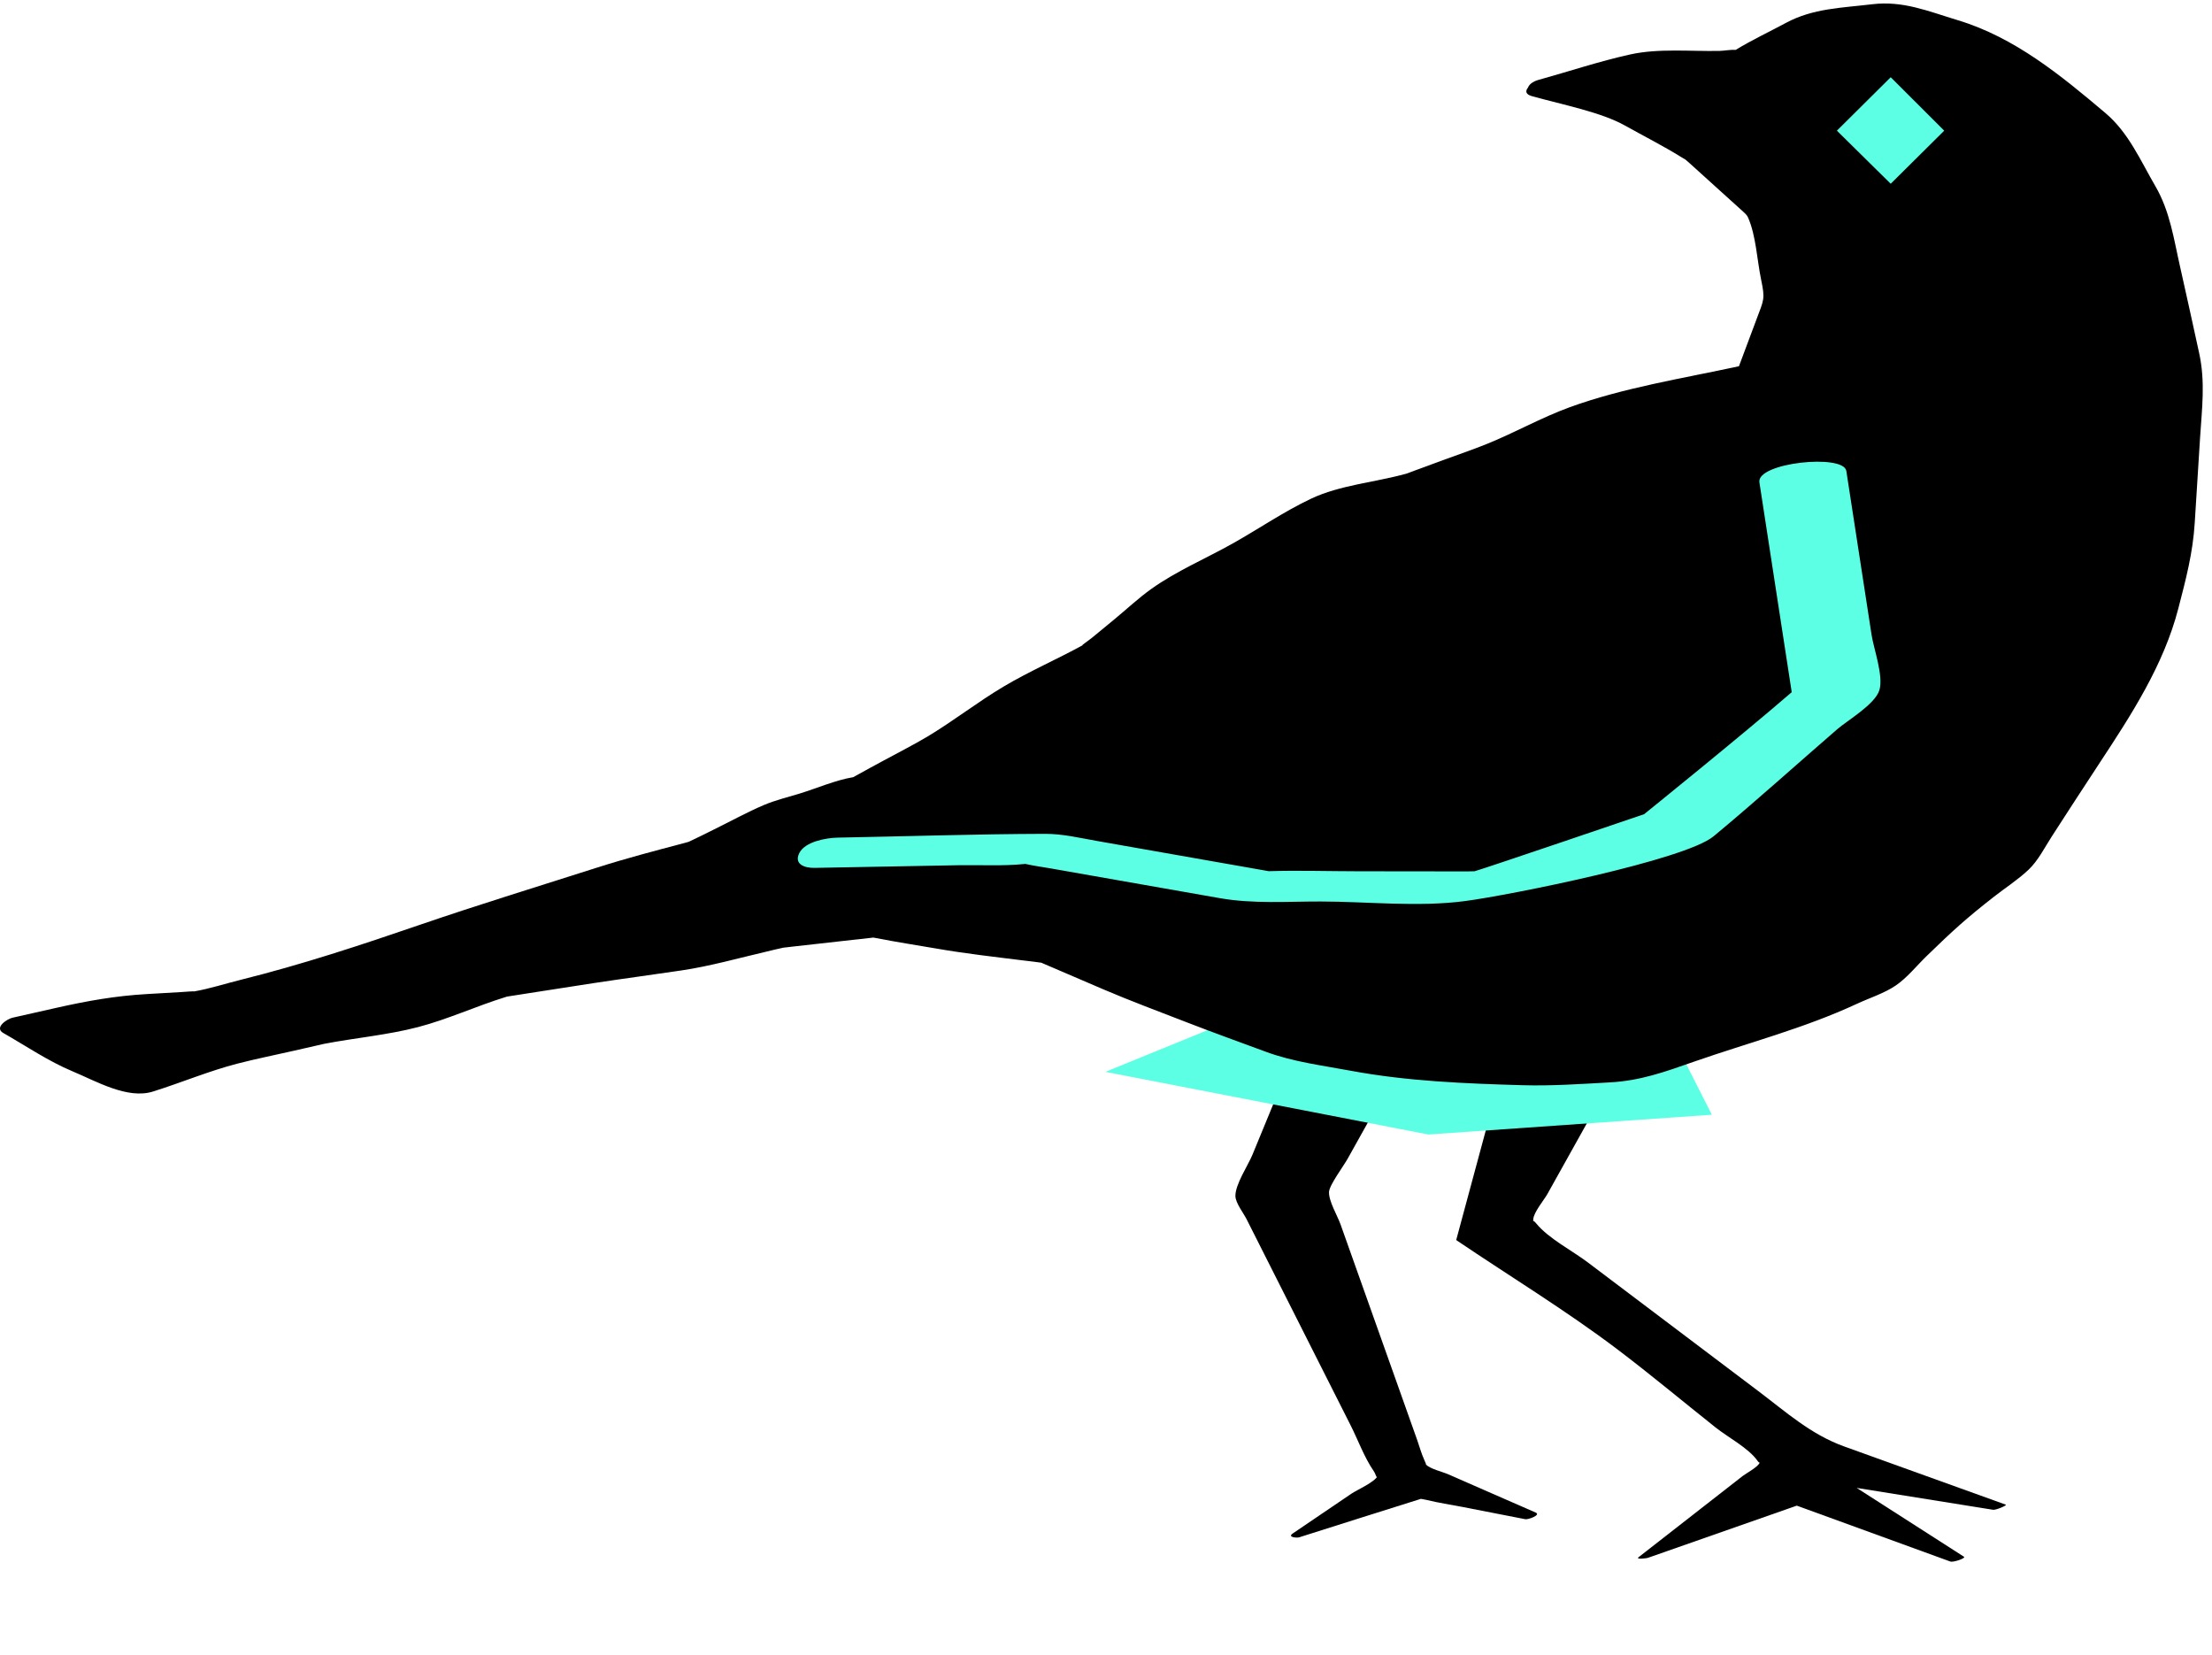 <svg width="135" height="101" viewBox="0 0 135 101" xmlns="http://www.w3.org/2000/svg">
<path fill-rule="evenodd" clip-rule="evenodd" d="M122.415 91.807C119.128 90.623 115.841 89.441 112.554 88.256C110.512 87.521 109.032 86.175 107.289 84.861C103.827 82.247 100.364 79.634 96.898 77.02C95.944 76.299 94.521 75.579 93.758 74.65C93.522 74.361 93.571 74.614 93.577 74.398C93.591 73.98 94.244 73.203 94.438 72.855C96.337 69.454 98.236 66.053 100.133 62.652C100.195 62.542 99.925 62.561 99.894 62.564L92.754 63.356C92.731 63.358 92.698 63.367 92.667 63.377C92.434 63.401 92.16 63.486 92.128 63.603C91.047 67.608 89.966 71.613 88.885 75.617C88.87 75.645 88.875 75.667 88.903 75.683C92.153 77.878 95.546 79.942 98.675 82.304C100.72 83.85 102.694 85.501 104.702 87.096C105.445 87.689 106.717 88.352 107.266 89.135C107.339 89.24 107.378 89.248 107.4 89.238C107.396 89.244 107.396 89.24 107.391 89.25C107.298 89.506 106.561 89.899 106.357 90.058C104.242 91.707 102.129 93.355 100.014 95.005C99.79 95.179 100.508 95.073 100.56 95.056C103.594 93.992 106.627 92.93 109.66 91.867C112.785 93.003 115.908 94.141 119.033 95.278C119.204 95.341 120.001 95.073 119.863 94.984C117.679 93.585 115.497 92.186 113.314 90.785C116.09 91.229 118.864 91.675 121.638 92.119C121.812 92.147 122.517 91.844 122.415 91.807" fill="black"/>
<path fill-rule="evenodd" clip-rule="evenodd" d="M90.613 90.929C89.875 90.604 89.134 90.282 88.394 89.957C88.013 89.793 87.321 89.641 87.013 89.355C87.068 89.405 87.004 89.247 86.919 89.063C86.744 88.682 86.633 88.258 86.493 87.865C86.017 86.527 85.541 85.191 85.067 83.853C83.982 80.803 82.898 77.754 81.813 74.703C81.629 74.185 81.088 73.287 81.111 72.729C81.129 72.308 81.988 71.166 82.249 70.698C83.696 68.109 85.141 65.518 86.588 62.927C86.661 62.797 86.384 62.772 86.331 62.773C84.248 62.787 82.166 62.801 80.083 62.815C80.016 62.815 79.928 62.84 79.84 62.877C79.669 62.919 79.51 62.994 79.468 63.097C78.458 65.551 77.447 68.005 76.437 70.458C76.172 71.101 75.383 72.274 75.398 72.98C75.407 73.4 75.89 74.014 76.075 74.38C77.47 77.144 78.865 79.907 80.261 82.672C80.986 84.106 81.709 85.542 82.434 86.976C82.885 87.87 83.264 88.924 83.833 89.749C83.999 89.989 83.992 90.246 84.082 90.047C83.907 90.433 82.822 90.903 82.481 91.135L78.893 93.568C78.559 93.795 79.141 93.846 79.289 93.8C81.756 93.022 84.222 92.23 86.692 91.461C86.709 91.457 86.71 91.457 86.725 91.453C86.841 91.471 86.96 91.493 87.066 91.518C87.782 91.696 88.524 91.804 89.248 91.945C90.531 92.196 91.811 92.445 93.093 92.695C93.259 92.728 94.071 92.439 93.722 92.288C92.687 91.834 91.65 91.381 90.613 90.929" fill="black"/>
<path fill-rule="evenodd" clip-rule="evenodd" d="M97.032 53.332L104.476 68.015L87.176 69.222L67.463 65.4L97.032 53.332Z" fill="#5CFFE4"/>
<path fill-rule="evenodd" clip-rule="evenodd" d="M134.216 21.544C133.836 19.81 133.46 18.076 133.068 16.346C132.667 14.591 132.447 12.915 131.545 11.361C130.615 9.761 129.905 8.086 128.487 6.89C125.773 4.596 122.954 2.28 119.49 1.234C117.658 0.68 116.151 0.032 114.252 0.26C112.393 0.484 110.656 0.505 109.002 1.394C107.986 1.941 106.92 2.438 105.938 3.04C105.613 3.025 105.204 3.101 104.94 3.106C103.178 3.143 101.23 2.94 99.503 3.32C97.617 3.736 95.757 4.358 93.895 4.875C93.523 4.977 93.322 5.163 93.253 5.349C93.088 5.549 93.097 5.756 93.495 5.867C95.457 6.412 97.722 6.848 99.171 7.66C100.318 8.303 101.507 8.899 102.622 9.594C102.972 9.812 102.759 9.639 103.147 9.984C103.65 10.433 104.146 10.888 104.644 11.339C105.17 11.813 105.694 12.287 106.219 12.762C106.544 13.056 106.619 13.121 106.688 13.277C107.173 14.382 107.236 15.89 107.483 17.065C107.732 18.257 107.654 18.275 107.201 19.483C106.845 20.439 106.487 21.393 106.129 22.347C102.714 23.084 99.053 23.661 95.79 24.851C94.067 25.48 92.446 26.4 90.744 27.088C89.86 27.445 88.951 27.75 88.055 28.08C87.481 28.291 86.906 28.503 86.333 28.715C86.153 28.78 85.977 28.853 85.793 28.914C85.751 28.928 85.749 28.93 85.73 28.934C85.78 28.919 85.838 28.897 85.78 28.914C83.918 29.428 81.772 29.598 80.022 30.425C78.372 31.203 76.821 32.269 75.227 33.164C73.596 34.079 71.782 34.848 70.26 35.937C69.474 36.498 68.754 37.177 68.008 37.791C67.557 38.163 67.106 38.534 66.654 38.906C66.436 39.084 65.879 39.46 66.101 39.355C64.503 40.231 62.815 40.961 61.249 41.892C59.665 42.833 58.205 43.98 56.628 44.927C55.73 45.465 54.786 45.935 53.87 46.436C53.357 46.717 52.839 46.991 52.33 47.278C52.245 47.327 52.16 47.372 52.075 47.419C50.978 47.601 49.849 48.1 48.788 48.424C48.071 48.642 47.324 48.823 46.633 49.114C45.593 49.553 44.588 50.114 43.574 50.61C43.112 50.837 42.653 51.072 42.187 51.289C42.146 51.309 42.066 51.345 42.016 51.368C41.92 51.395 41.825 51.423 41.729 51.447C39.957 51.914 38.174 52.382 36.426 52.941C32.839 54.089 29.232 55.191 25.668 56.413C22.051 57.655 18.429 58.853 14.716 59.777C13.768 60.012 12.805 60.325 11.841 60.493C11.868 60.469 11.194 60.523 11.057 60.531C10.364 60.571 9.673 60.611 8.982 60.652C7.031 60.764 5.332 61.068 3.422 61.497C2.536 61.697 1.651 61.896 0.764 62.096C0.436 62.17 -0.377 62.698 0.201 63.029C1.588 63.819 2.958 64.755 4.431 65.369C5.869 65.968 7.778 67.088 9.333 66.601C11.066 66.059 12.76 65.341 14.518 64.89C15.632 64.603 16.767 64.377 17.889 64.121C18.39 64.006 18.892 63.896 19.396 63.778C19.516 63.749 19.639 63.721 19.761 63.694C19.772 63.692 19.774 63.691 19.779 63.69C21.67 63.327 23.643 63.154 25.509 62.669C27.324 62.196 29.064 61.388 30.858 60.834C30.902 60.821 30.923 60.812 30.934 60.809C31.017 60.795 31.104 60.782 31.187 60.769C31.744 60.685 32.299 60.596 32.856 60.509C33.97 60.337 35.084 60.159 36.199 59.99C37.992 59.717 39.79 59.479 41.584 59.212C43.347 58.951 45.083 58.456 46.818 58.053C47.151 57.976 47.486 57.886 47.82 57.82C47.841 57.825 48.184 57.777 48.383 57.756C49.602 57.62 50.819 57.483 52.037 57.347C52.457 57.3 52.879 57.263 53.297 57.206C53.378 57.221 53.461 57.232 53.54 57.248C54.728 57.485 55.929 57.665 57.124 57.872C58.894 58.181 60.676 58.381 62.461 58.603C62.823 58.648 63.19 58.684 63.55 58.739C63.719 58.81 63.887 58.884 64.056 58.956C65.158 59.43 66.261 59.901 67.362 60.375C69.009 61.079 70.691 61.702 72.359 62.35C73.986 62.981 75.629 63.574 77.267 64.178C78.928 64.792 80.678 65.004 82.419 65.329C85.882 65.973 89.41 66.113 92.923 66.214C94.703 66.265 96.462 66.14 98.241 66.043C100.132 65.94 101.592 65.404 103.396 64.775C106.744 63.607 110.104 62.745 113.326 61.249C114.088 60.894 115 60.607 115.699 60.131C116.396 59.657 116.981 58.917 117.584 58.333C119.198 56.767 119.976 56.056 121.702 54.706C122.394 54.165 123.184 53.659 123.82 53.05C124.402 52.491 124.787 51.709 125.226 51.03C126.196 49.529 127.168 48.029 128.151 46.536C130.086 43.6 132.049 40.573 132.939 37.148C133.407 35.344 133.834 33.737 133.947 31.889C134.052 30.157 134.159 28.424 134.273 26.693C134.39 24.894 134.599 23.295 134.216 21.544" fill="black"/>
<path fill-rule="evenodd" clip-rule="evenodd" d="M115.392 4.712L112.107 7.973L115.392 11.212L118.657 7.973L115.392 4.712Z" fill="#5CFFE4"/>
<path fill-rule="evenodd" clip-rule="evenodd" d="M112.683 28.736C112.521 27.673 107.193 28.226 107.378 29.43C108.035 33.698 108.691 37.965 109.35 42.233C106.283 44.887 100.341 49.678 100.341 49.678C100.341 49.678 90.453 53.046 89.99 53.16C89.834 53.161 89.675 53.171 89.531 53.169C87.314 53.167 85.096 53.165 82.879 53.161C81.064 53.159 79.24 53.1 77.426 53.155C77.237 53.118 77.048 53.087 76.859 53.054L74.087 52.567C71.712 52.148 69.338 51.733 66.963 51.314C65.905 51.129 64.855 50.873 63.778 50.877C59.559 50.888 55.336 51.032 51.116 51.108C50.432 51.122 49.143 51.347 48.788 52.038C48.438 52.72 49.086 52.965 49.71 52.954C52.632 52.9 55.554 52.846 58.476 52.792C59.81 52.767 61.199 52.852 62.527 52.717C62.552 52.715 62.56 52.712 62.58 52.71C62.595 52.714 62.598 52.717 62.618 52.721C63.111 52.831 63.618 52.898 64.115 52.985C67.559 53.59 71.001 54.195 74.442 54.8C76.465 55.157 78.546 55.003 80.594 55.005C83.453 55.009 86.537 55.353 89.379 54.983C92.14 54.623 102.833 52.476 104.58 51.028C107.14 48.905 109.613 46.67 112.127 44.494C112.752 43.953 114.444 42.972 114.702 42.104C114.96 41.231 114.355 39.594 114.223 38.732C113.709 35.4 113.197 32.068 112.683 28.736Z" fill="#5CFFE4"/>
</svg>
